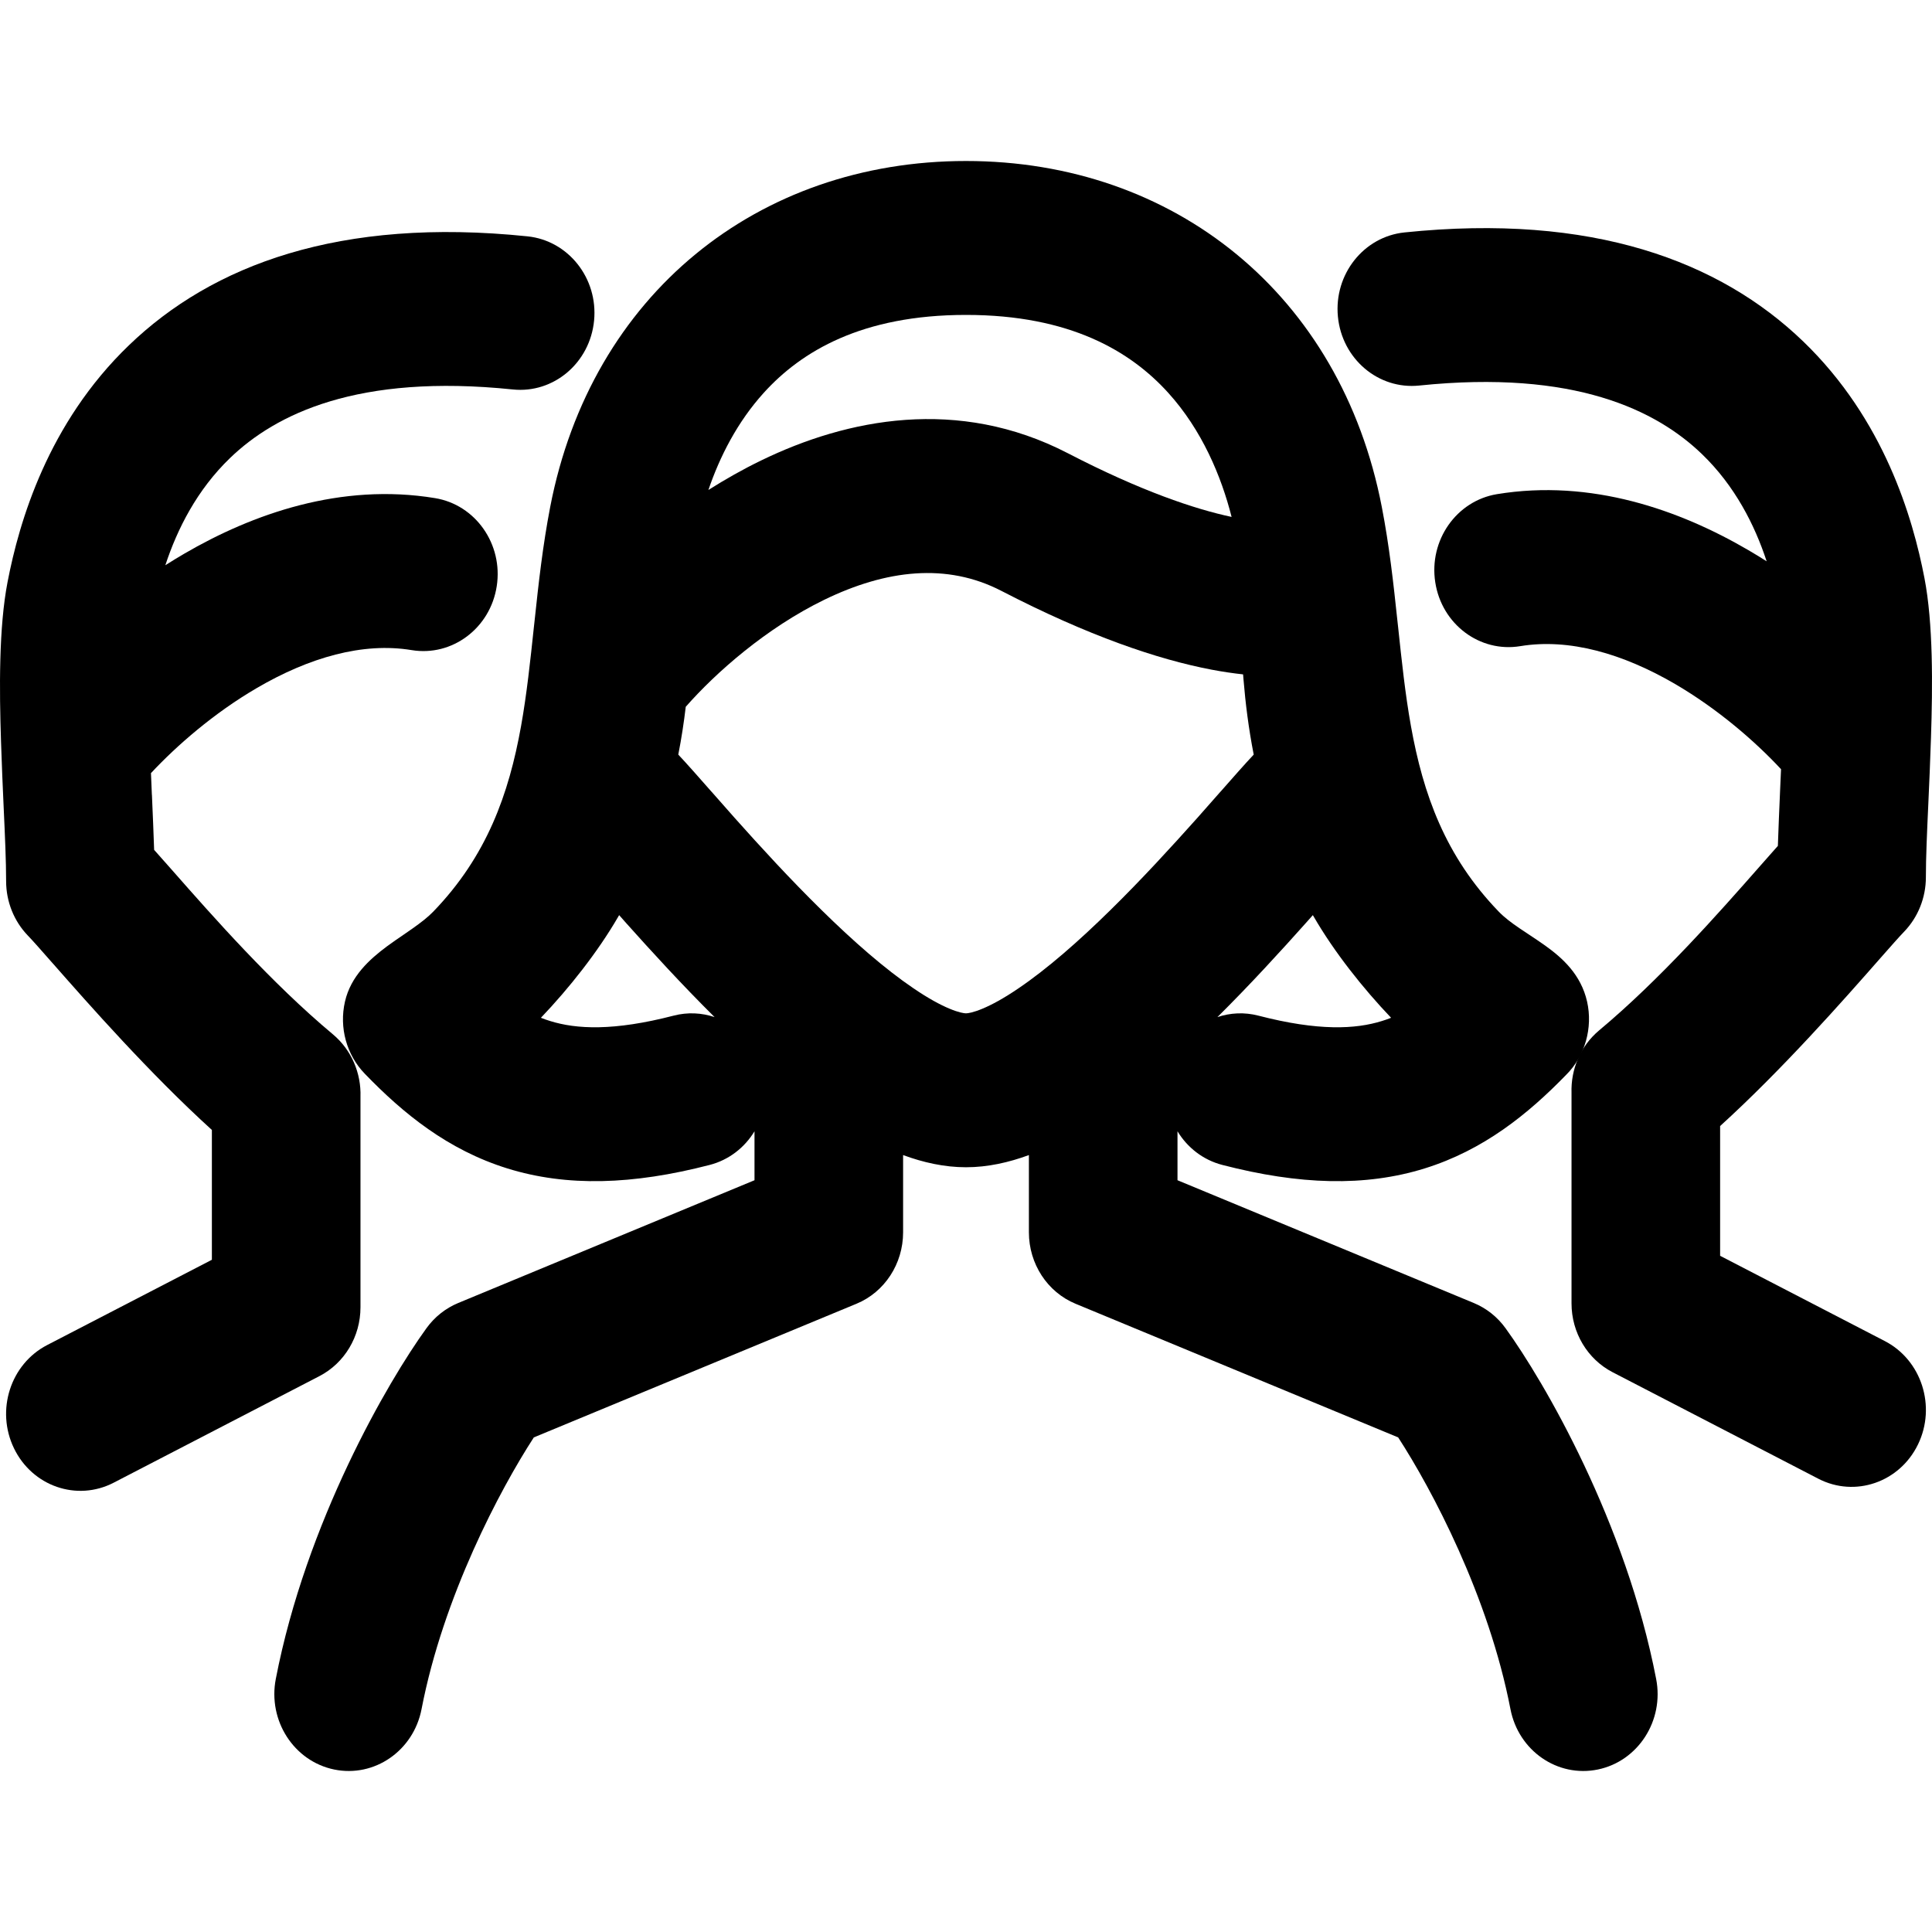 <svg width="36" height="36" viewBox="0 0 36 36" fill="none" xmlns="http://www.w3.org/2000/svg">
<g clip-path="url(#clip0_505_1296)">
<path d="M33.6 6.362C32.045 4.864 29.668 3.969 26.17 4.331C25.409 4.41 24.854 5.112 24.93 5.9C25.006 6.688 25.684 7.263 26.445 7.184C29.337 6.885 30.865 7.644 31.714 8.462C32.329 9.055 32.696 9.781 32.919 10.459C32.806 10.387 32.69 10.316 32.573 10.248C31.296 9.503 29.65 8.919 27.893 9.208C27.138 9.333 26.623 10.068 26.744 10.85C26.864 11.632 27.574 12.165 28.329 12.04C29.24 11.89 30.239 12.178 31.214 12.746C32.016 13.215 32.711 13.821 33.187 14.333C33.182 14.468 33.175 14.603 33.169 14.738L33.169 14.74C33.154 15.096 33.138 15.447 33.128 15.762C33.026 15.877 32.916 16.002 32.799 16.134C32.025 17.014 30.937 18.248 29.797 19.2C29.446 19.494 29.269 19.929 29.283 20.363V24.287C29.283 24.83 29.579 25.326 30.048 25.569L33.882 27.554C34.566 27.908 35.398 27.621 35.74 26.913C36.082 26.205 35.805 25.343 35.121 24.989L32.052 23.4V20.982C33.216 19.925 34.353 18.632 35.006 17.89L35.011 17.884C35.231 17.634 35.391 17.453 35.481 17.36C35.74 17.091 35.886 16.726 35.886 16.346C35.886 15.974 35.907 15.51 35.932 14.966C35.949 14.592 35.967 14.182 35.981 13.746C36.013 12.773 36.023 11.619 35.859 10.77C35.643 9.649 35.109 7.816 33.6 6.362Z" fill="black"/>
<path d="M2.4 6.436C3.955 4.937 6.332 4.042 9.83 4.404C10.591 4.483 11.146 5.186 11.07 5.973C10.994 6.761 10.316 7.336 9.555 7.257C6.663 6.958 5.135 7.717 4.286 8.535C3.671 9.128 3.304 9.855 3.081 10.532C3.194 10.46 3.31 10.39 3.427 10.321C4.704 9.576 6.35 8.992 8.107 9.282C8.862 9.406 9.377 10.141 9.256 10.923C9.136 11.705 8.426 12.238 7.671 12.114C6.76 11.963 5.761 12.251 4.786 12.82C3.984 13.288 3.29 13.895 2.813 14.406C2.818 14.541 2.825 14.677 2.83 14.811L2.831 14.813C2.846 15.169 2.862 15.52 2.872 15.836C2.974 15.95 3.084 16.075 3.201 16.207C3.975 17.087 5.063 18.321 6.203 19.273C6.554 19.567 6.731 20.002 6.717 20.436V24.36C6.717 24.903 6.421 25.399 5.952 25.642L2.118 27.628C1.434 27.982 0.602 27.695 0.26 26.986C-0.082 26.278 0.195 25.417 0.879 25.063L3.948 23.474V21.055C2.784 19.998 1.647 18.705 0.994 17.963L0.989 17.958C0.769 17.707 0.609 17.526 0.519 17.433C0.26 17.164 0.114 16.799 0.114 16.419C0.114 16.047 0.093 15.583 0.068 15.039C0.051 14.665 0.033 14.255 0.019 13.82C-0.013 12.847 -0.023 11.692 0.141 10.844C0.357 9.722 0.891 7.889 2.4 6.436Z" fill="black"/>
<path fill-rule="evenodd" clip-rule="evenodd" d="M25.748 9.447C24.983 5.484 21.876 3 18 3C14.124 3 11.017 5.484 10.252 9.447C10.114 10.163 10.035 10.87 9.963 11.551L9.949 11.677C9.881 12.317 9.816 12.933 9.709 13.531C9.482 14.795 9.072 15.953 8.074 16.986C7.974 17.09 7.844 17.19 7.69 17.299C7.638 17.335 7.582 17.374 7.523 17.415C7.418 17.486 7.307 17.563 7.205 17.638C6.886 17.876 6.536 18.19 6.428 18.663C6.317 19.147 6.457 19.655 6.796 20.006C7.513 20.749 8.345 21.427 9.454 21.772C10.565 22.117 11.79 22.078 13.223 21.707C13.584 21.614 13.876 21.382 14.059 21.08V21.992L8.539 24.279C8.303 24.377 8.098 24.539 7.946 24.75C7.225 25.745 5.703 28.366 5.139 31.285C4.989 32.061 5.476 32.817 6.226 32.972C6.975 33.127 7.705 32.624 7.855 31.847C8.261 29.743 9.32 27.75 9.947 26.784L15.958 24.294C16.484 24.077 16.828 23.549 16.828 22.963V21.523C17.202 21.661 17.597 21.75 18 21.75C18.403 21.75 18.798 21.661 19.172 21.523V22.963C19.172 23.549 19.516 24.077 20.042 24.294L26.053 26.784C26.68 27.75 27.739 29.743 28.145 31.847C28.295 32.624 29.024 33.127 29.774 32.972C30.524 32.817 31.011 32.061 30.86 31.285C30.297 28.366 28.775 25.745 28.054 24.75C27.902 24.539 27.697 24.377 27.461 24.279L21.941 21.992V21.08C22.124 21.382 22.416 21.614 22.777 21.707C24.21 22.078 25.435 22.117 26.546 21.772C27.645 21.43 28.472 20.76 29.185 20.026C29.535 19.678 29.683 19.152 29.573 18.663C29.459 18.161 29.118 17.853 28.794 17.621C28.697 17.551 28.587 17.479 28.485 17.411C28.424 17.371 28.366 17.333 28.314 17.297C28.161 17.193 28.03 17.094 27.926 16.986C26.928 15.953 26.518 14.795 26.291 13.531C26.184 12.933 26.119 12.317 26.051 11.677L26.037 11.551C25.965 10.87 25.887 10.163 25.748 9.447ZM22.685 18.952C23.301 18.341 23.872 17.715 24.337 17.194L24.463 17.052L24.481 17.083C24.861 17.739 25.397 18.416 25.921 18.965C25.864 18.987 25.808 19.008 25.75 19.025C25.263 19.177 24.571 19.216 23.448 18.925C23.186 18.857 22.924 18.872 22.685 18.952ZM13.315 18.952C13.076 18.872 12.814 18.857 12.552 18.925C11.429 19.216 10.737 19.177 10.25 19.025C10.193 19.008 10.136 18.987 10.079 18.965C10.603 18.416 11.139 17.739 11.519 17.083L11.537 17.052L11.662 17.194C12.128 17.715 12.699 18.341 13.315 18.952ZM18 5.868C19.941 5.868 21.069 6.548 21.767 7.318C22.397 8.013 22.757 8.874 22.949 9.632C22.265 9.487 21.258 9.15 19.897 8.445C17.851 7.386 15.782 7.803 14.185 8.579C13.842 8.745 13.513 8.932 13.2 9.13C13.411 8.51 13.739 7.863 14.233 7.318C14.931 6.548 16.059 5.868 18 5.868ZM15.361 11.175C16.511 10.617 17.638 10.482 18.659 11.01C20.279 11.849 21.576 12.288 22.575 12.478C22.781 12.517 22.977 12.546 23.163 12.566L23.171 12.663C23.207 13.1 23.265 13.57 23.361 14.061C23.204 14.228 22.986 14.475 22.745 14.749L22.739 14.755C22.601 14.912 22.453 15.08 22.303 15.249C21.831 15.777 21.275 16.385 20.69 16.959C20.099 17.54 19.512 18.054 18.981 18.414C18.7 18.606 18.476 18.725 18.308 18.795C18.136 18.867 18.037 18.882 18 18.882C17.963 18.882 17.864 18.867 17.692 18.795C17.524 18.725 17.3 18.606 17.019 18.414C16.488 18.054 15.901 17.54 15.31 16.959C14.725 16.385 14.168 15.777 13.697 15.249C13.547 15.08 13.399 14.913 13.261 14.755L13.255 14.749C13.014 14.475 12.796 14.228 12.639 14.061C12.699 13.755 12.744 13.457 12.778 13.17C13.339 12.531 14.281 11.7 15.361 11.175Z" fill="black"/>
</g>
<defs>
<clipPath id="clip0_505_1296">
<rect width="36" height="36" fill="white"/>
</clipPath>
</defs>
</svg>
